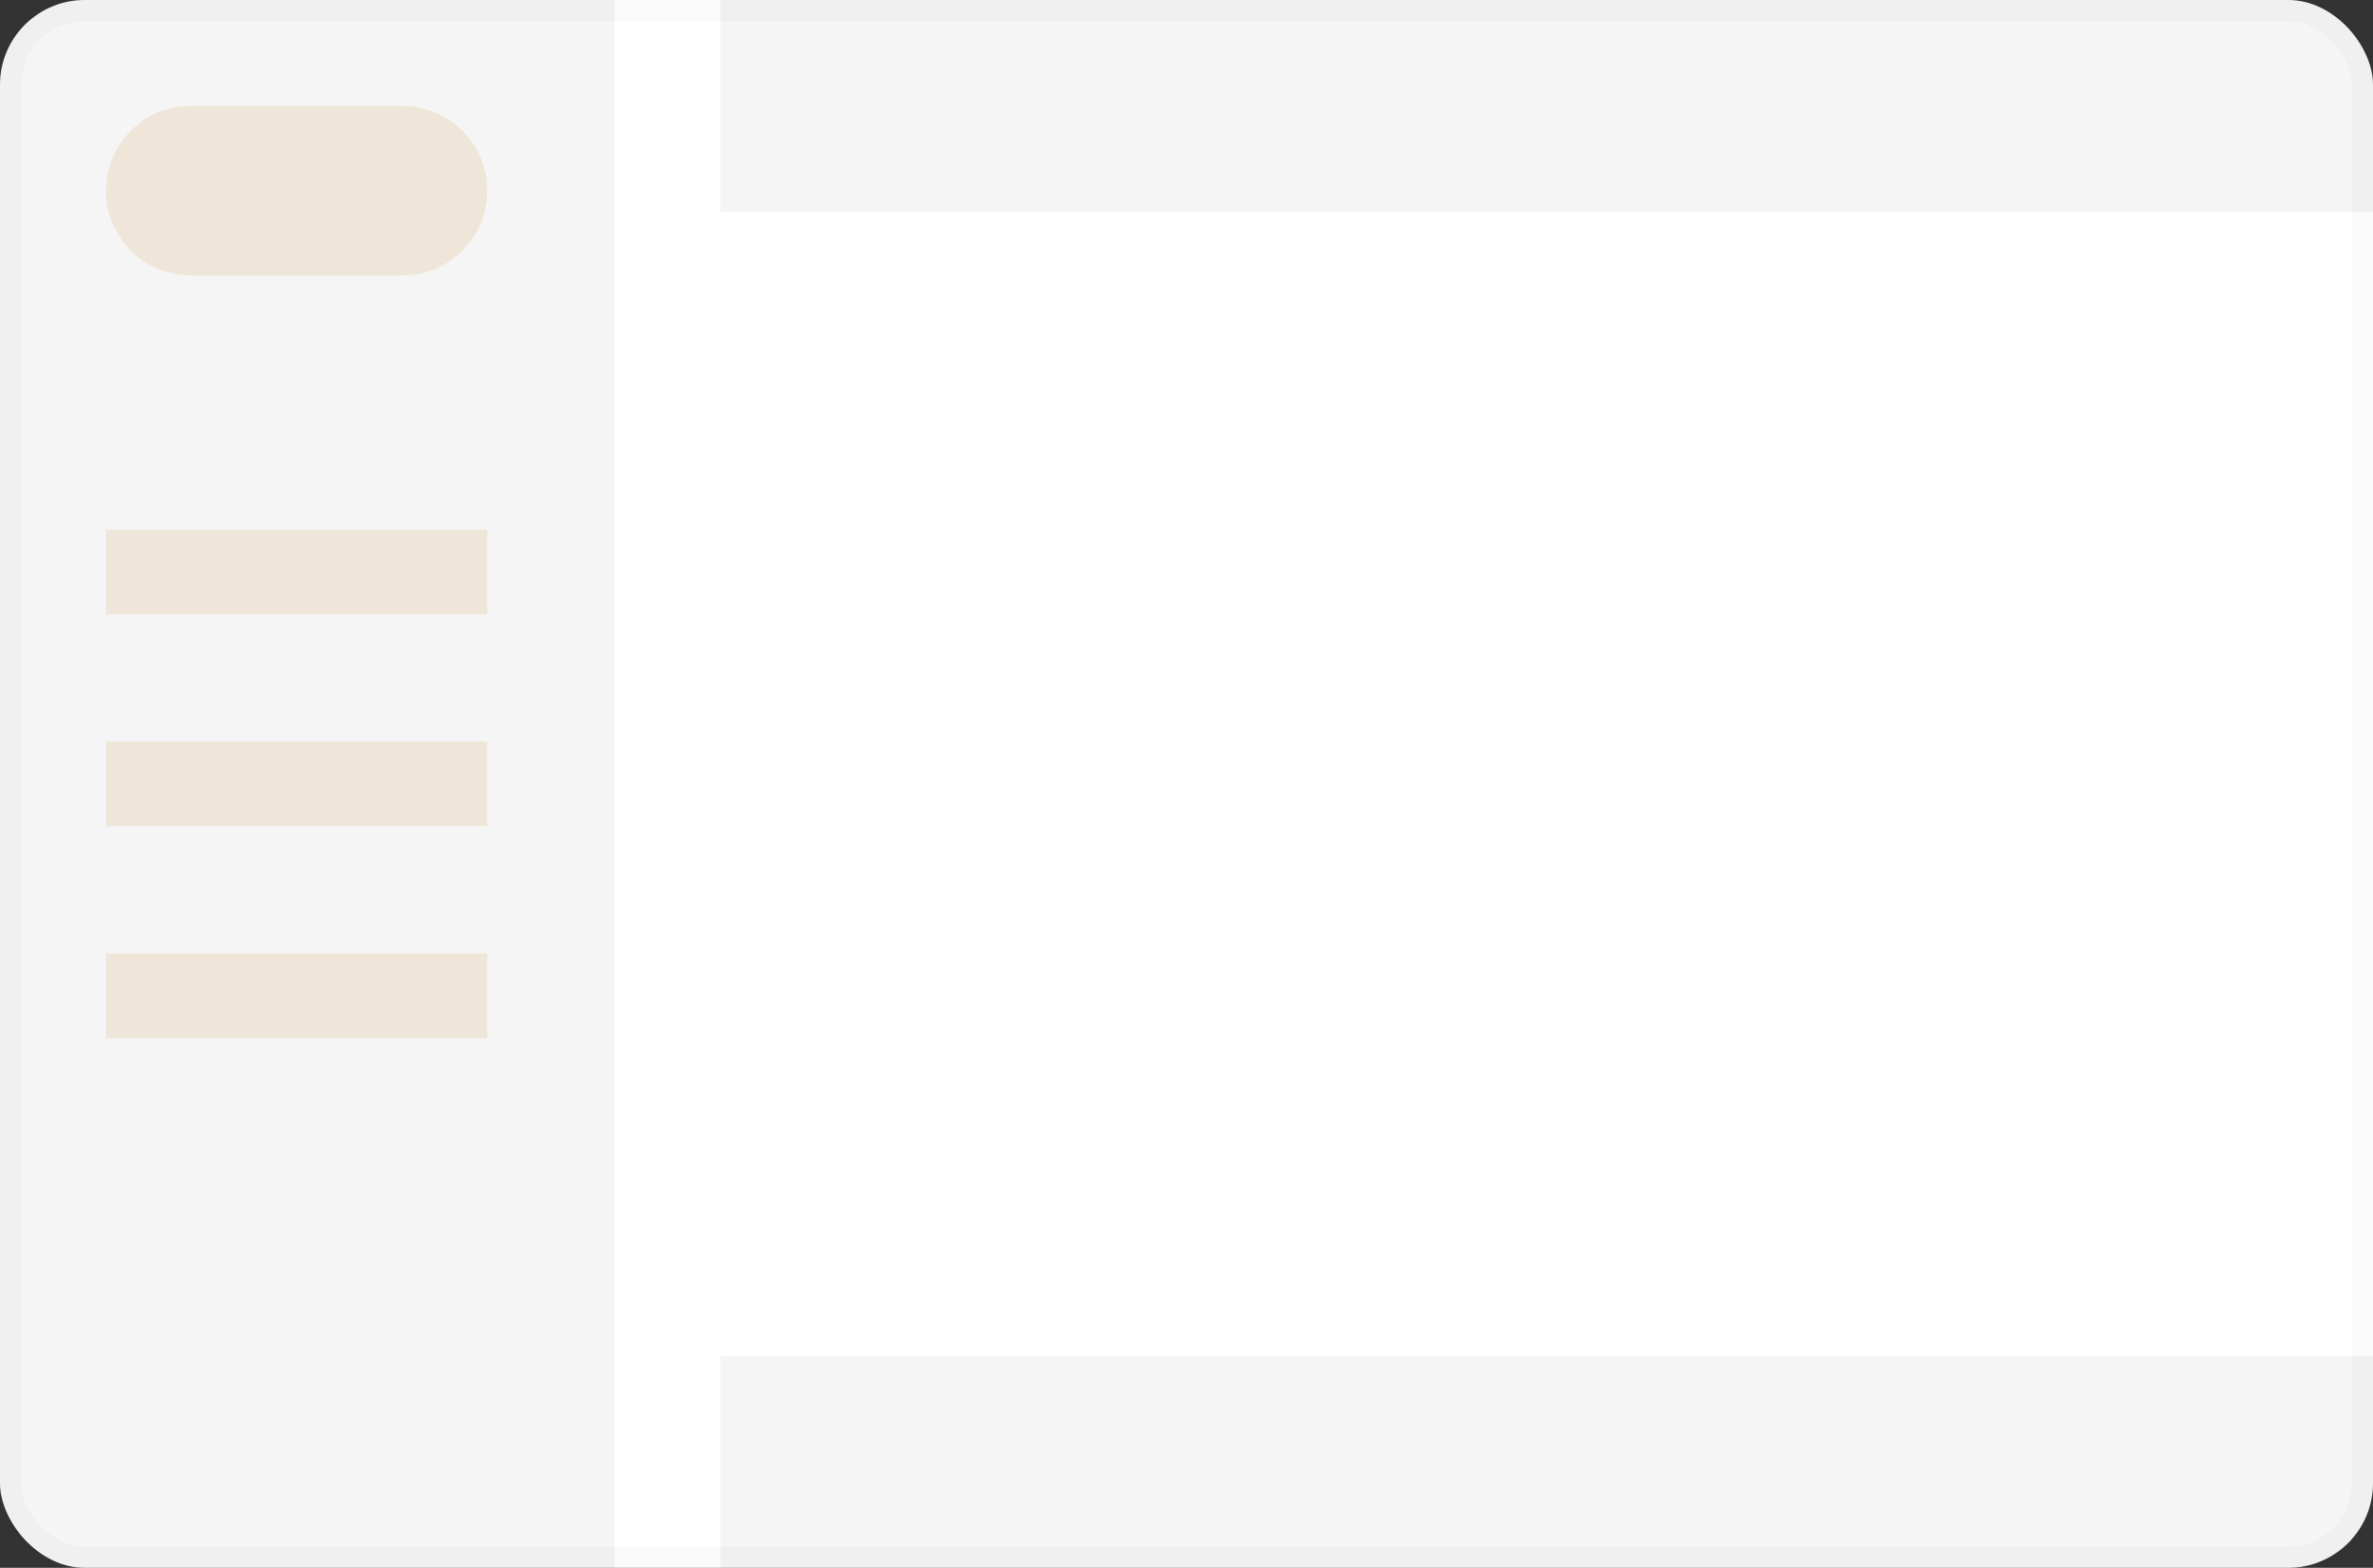 <svg width="112" height="74" viewBox="0 0 112 74" fill="none" xmlns="http://www.w3.org/2000/svg">
<rect x="0" y="0" width="112" height="74" fill="#333333" stroke="none"/>
<rect width="112" height="74" rx="4" fill="white"/>
<path d="M0 4C0 1.791 1.791 0 4 0H29V74H4C1.791 74 0 72.209 0 70V4Z" fill="black" fill-opacity="0.04"/>
<path d="M5 9C5 6.791 6.791 5 9 5H19C21.209 5 23 6.791 23 9C23 11.209 21.209 13 19 13H9C6.791 13 5 11.209 5 9Z" fill="#D0963E" fill-opacity="0.15"/>
<path d="M5 25H23V29H5V25Z" fill="#D0963E" fill-opacity="0.15"/>
<path d="M5 35H23V39H5V35Z" fill="#D0963E" fill-opacity="0.15"/>
<path d="M5 45H23V49H5V45Z" fill="#D0963E" fill-opacity="0.15"/>
<path d="M34 0H108C110.209 0 112 1.791 112 4V10H34V0Z" fill="black" fill-opacity="0.04"/>
<path d="M34 64H112V70C112 72.209 110.209 74 108 74H34V64Z" fill="black" fill-opacity="0.04"/>
<rect x="0.5" y="0.5" width="111" height="73" rx="3.5" stroke="black" stroke-opacity="0.02"/>
</svg>
